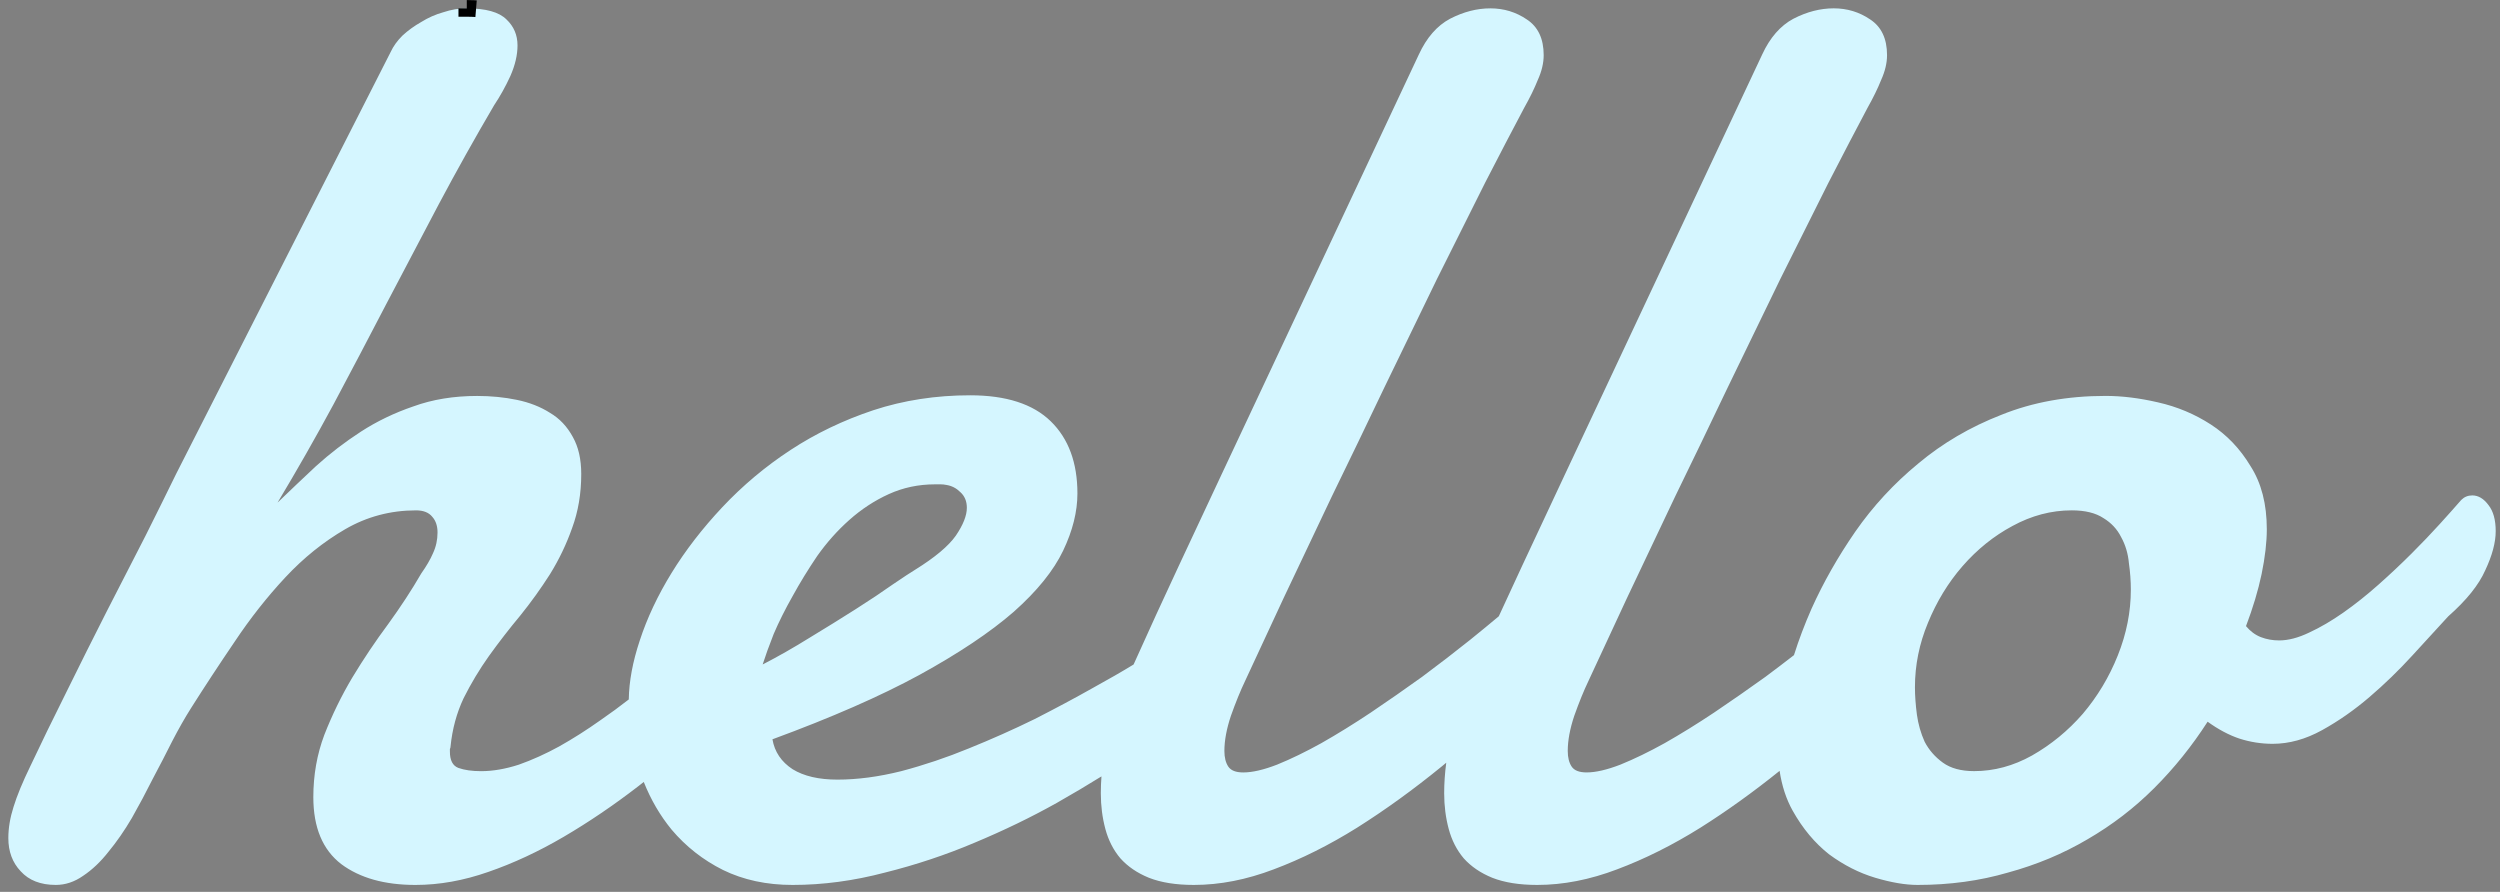<?xml version="1.0" encoding="UTF-8"?>
<svg width="198.98mm" height="70.983mm" version="1.1" viewBox="0 0 198.98 70.983">
    <rect x="0" y="0" width="198.98" height="70.983" fill="#808080" stroke="none"/>
    <g transform="translate(-6.362 -13.37)">
        <g aria-label="hello">
            <path 
                transform="matrix(.265 0 0 .265 6.362 13.37)" 
                d="m140.2 2.5c-2.344 0-4.688 0.391-7.031 1.172-2.344 0.651-4.557 1.628-6.641 2.93-2.083 1.172-3.971 2.539-5.664 4.102-1.562 1.562-2.734 3.19-3.516 4.883l-64.453 126.76c-2.474 5.078-5.534 11.263-9.18 18.555-3.646 7.161-7.552 14.779-11.719 22.852-4.036 7.943-8.073 16.016-12.109 24.219-4.036 8.073-7.617 15.43-10.742 22.07-2.344 4.818-4.037 8.919-5.078 12.305-1.042 3.255-1.562 6.38-1.562 9.375 0 4.036 1.237 7.357 3.711 9.961 2.474 2.734 5.99 4.102 10.547 4.102 2.865 0 5.599-0.911 8.203-2.734 2.734-1.823 5.273-4.232 7.617-7.227 2.474-2.995 4.818-6.38 7.031-10.156 2.213-3.906 4.297-7.812 6.25-11.719 2.083-3.906 4.037-7.682 5.859-11.328 1.953-3.776 3.841-7.096 5.664-9.961 4.036-6.38 8.399-13.021 13.086-19.922 4.688-7.031 9.766-13.477 15.234-19.336 5.469-5.859 11.458-10.677 17.969-14.453 6.51-3.776 13.607-5.664 21.289-5.664 2.213 0 3.841 0.651 4.883 1.953 1.042 1.172 1.562 2.734 1.562 4.688 0 2.213-0.456 4.297-1.367 6.25-0.781 1.823-1.953 3.841-3.516 6.055-2.865 4.948-6.185 10.026-9.961 15.234-3.776 5.078-7.357 10.417-10.742 16.016-3.255 5.469-6.055 11.198-8.398 17.188-2.213 5.859-3.32 12.109-3.32 18.75 1e-6 9.115 2.8 15.82 8.398 20.117 5.599 4.167 13.021 6.25 22.266 6.25 7.161 0 14.453-1.302 21.875-3.906 7.552-2.604 15.104-6.12 22.656-10.547 7.552-4.427 15.039-9.505 22.461-15.234 0.532-0.411 1.057-0.833 1.588-1.246 2.116 5.317 4.901 10.1 8.373 14.332 4.297 5.078 9.44 9.115 15.43 12.109 6.12 2.995 13.086 4.492 20.898 4.492 9.115 0 18.359-1.237 27.734-3.711 9.375-2.344 18.359-5.339 26.953-8.984 8.724-3.646 16.927-7.617 24.609-11.914 4.889-2.771 9.348-5.428 13.473-7.994-0.126 1.697-0.193 3.386-0.193 5.064 0 3.776 0.456 7.357 1.367 10.742 0.911 3.385 2.409 6.315 4.492 8.789 2.213 2.474 5.078 4.427 8.594 5.859 3.646 1.432 8.138 2.148 13.477 2.148 7.812 0 15.82-1.562 24.023-4.688 8.333-3.125 16.667-7.292 25-12.5 8.463-5.338 16.927-11.458 25.391-18.359 0.469-0.382 0.936-0.779 1.404-1.164-0.41 3.086-0.623 6.144-0.623 9.172 0 3.776 0.456 7.357 1.367 10.742 0.911 3.385 2.409 6.315 4.492 8.789 2.214 2.474 5.078 4.427 8.594 5.859 3.646 1.432 8.138 2.148 13.477 2.148 7.812 0 15.82-1.562 24.023-4.688 8.333-3.125 16.667-7.292 25-12.5 7.931-5.003 15.862-10.7 23.793-17.074 0.677 4.497 1.982 8.503 3.941 11.996 2.995 5.338 6.641 9.7 10.938 13.086 4.427 3.255 9.05 5.599 13.867 7.031 4.818 1.432 9.05 2.148 12.695 2.148 9.635 0 18.685-1.237 27.148-3.711 8.594-2.344 16.536-5.664 23.828-9.961 7.422-4.297 14.128-9.44 20.117-15.43 5.99-5.99 11.328-12.63 16.016-19.922 3.255 2.344 6.445 4.037 9.57 5.078 3.255 1.042 6.575 1.562 9.961 1.562 4.948 0 9.896-1.367 14.844-4.102 4.948-2.734 9.7-6.055 14.258-9.961 4.557-3.906 8.854-8.073 12.891-12.5 4.036-4.427 7.617-8.333 10.742-11.719 5.469-4.818 9.18-9.44 11.133-13.867 2.083-4.427 3.125-8.333 3.125-11.719s-0.716-5.99-2.148-7.812c-1.432-1.953-3.06-2.93-4.883-2.93-1.302 0-2.409 0.456-3.32 1.367-1.693 1.953-3.841 4.362-6.445 7.227-2.474 2.734-5.273 5.664-8.398 8.789-3.125 3.125-6.445 6.25-9.961 9.375-3.516 3.125-7.031 5.925-10.547 8.398-3.516 2.474-6.966 4.492-10.352 6.055-3.255 1.562-6.25 2.344-8.984 2.344-1.953 0-3.776-0.326-5.469-0.977s-3.19-1.758-4.492-3.32c2.083-5.469 3.646-10.677 4.688-15.625 1.042-5.078 1.562-9.57 1.562-13.477 0-7.552-1.628-13.867-4.883-18.945-3.125-5.208-7.096-9.375-11.914-12.5-4.818-3.125-10.091-5.339-15.82-6.641-5.599-1.302-10.872-1.953-15.82-1.953-11.458 0-21.875 1.888-31.25 5.664-9.375 3.646-17.708 8.529-25 14.648-7.292 5.99-13.607 12.826-18.945 20.508-5.208 7.552-9.57 15.234-13.086 23.047-2.088 4.738-3.851 9.4-5.295 13.99-2.778 2.153-5.618 4.321-8.572 6.518-5.078 3.646-10.221 7.227-15.43 10.742-5.078 3.385-10.026 6.445-14.844 9.18-4.688 2.604-9.115 4.753-13.281 6.445-4.036 1.562-7.422 2.344-10.156 2.344-2.213 0-3.711-0.586-4.492-1.758-0.781-1.172-1.172-2.734-1.172-4.688 0-3.125 0.651-6.641 1.953-10.547 1.432-4.036 2.865-7.552 4.297-10.547 3.255-7.031 7.096-15.3 11.523-24.805 4.557-9.635 9.375-19.792 14.453-30.469 5.208-10.677 10.482-21.615 15.82-32.812 5.469-11.328 10.742-22.201 15.82-32.617 5.208-10.417 10.026-20.052 14.453-28.906 4.557-8.854 8.464-16.341 11.719-22.461 1.693-2.995 3.06-5.794 4.102-8.398 1.172-2.604 1.758-5.078 1.758-7.422 0-4.948-1.693-8.529-5.078-10.742-3.255-2.213-6.901-3.32-10.938-3.32-4.037 0-8.073 1.042-12.109 3.125-3.906 2.083-7.031 5.664-9.375 10.742l-59.18 125.98c-3.906 8.333-8.203 17.513-12.891 27.539-2.362 5.052-4.706 10.12-7.035 15.205-2.661 2.227-5.466 4.544-8.59 7.061-4.557 3.646-9.375 7.357-14.453 11.133-5.078 3.646-10.221 7.227-15.43 10.742-5.078 3.385-10.026 6.445-14.844 9.18-4.688 2.604-9.115 4.753-13.281 6.445-4.037 1.562-7.422 2.344-10.156 2.344-2.213 0-3.711-0.586-4.492-1.758-0.781-1.172-1.172-2.734-1.172-4.688 0-3.125 0.651-6.641 1.953-10.547 1.432-4.036 2.865-7.552 4.297-10.547 3.255-7.031 7.096-15.3 11.523-24.805 4.557-9.635 9.375-19.792 14.453-30.469 5.208-10.677 10.482-21.615 15.82-32.812 5.469-11.328 10.742-22.201 15.82-32.617 5.208-10.417 10.026-20.052 14.453-28.906 4.557-8.854 8.464-16.341 11.719-22.461 1.693-2.995 3.06-5.794 4.102-8.398 1.172-2.604 1.758-5.078 1.758-7.422 0-4.948-1.693-8.529-5.078-10.742-3.255-2.213-6.901-3.32-10.938-3.32-4.036 0-8.073 1.042-12.109 3.125-3.906 2.083-7.031 5.664-9.375 10.742l-59.18 125.98c-3.906 8.333-8.203 17.513-12.891 27.539-4.596 9.83-9.127 19.725-13.598 29.68-3.341 2.047-7.509 4.448-12.574 7.234-5.078 2.865-10.805 5.925-17.186 9.18-6.38 3.125-12.956 6.055-19.727 8.789-6.641 2.734-13.411 5.013-20.312 6.836-6.771 1.693-13.151 2.539-19.141 2.539-5.599 0-10.091-1.042-13.477-3.125-3.385-2.213-5.404-5.208-6.055-8.984 17.708-6.51 32.422-12.956 44.141-19.336 11.849-6.51 21.289-12.826 28.32-18.945 7.031-6.25 11.977-12.37 14.842-18.359 2.865-5.99 4.297-11.719 4.297-17.188 0-9.245-2.667-16.471-8.006-21.68-5.338-5.208-13.412-7.812-24.219-7.812-10.286 0-19.987 1.497-29.102 4.492-8.984 2.995-17.253 6.966-24.805 11.914s-14.388 10.677-20.508 17.188c-5.99 6.38-11.068 12.956-15.234 19.727s-7.357 13.542-9.57 20.312c-2.13 6.39-3.224 12.292-3.305 17.717-2.736 2.135-5.602 4.239-8.609 6.307-4.036 2.865-8.138 5.469-12.305 7.812-4.036 2.213-8.073 4.037-12.109 5.469-4.036 1.302-7.812 1.953-11.328 1.953-2.734 0-5.013-0.326-6.836-0.977-1.693-0.651-2.539-2.279-2.539-4.883v-0.781c0.13-0.26 0.195-0.521 0.195-0.781 0.521-5.208 1.823-10.026 3.906-14.453 2.213-4.427 4.753-8.659 7.617-12.695 2.995-4.167 6.12-8.203 9.375-12.109 3.255-4.036 6.25-8.203 8.984-12.5 2.734-4.427 4.948-9.05 6.641-13.867 1.823-4.948 2.734-10.352 2.734-16.211 0-4.427-0.846-8.138-2.539-11.133-1.693-3.125-3.971-5.534-6.836-7.227-2.865-1.823-6.185-3.125-9.961-3.906-3.776-0.781-7.747-1.172-11.914-1.172-7.031 0-13.411 1.042-19.141 3.125-5.729 1.953-11.003 4.492-15.82 7.617-4.818 3.125-9.31 6.575-13.477 10.352-4.036 3.776-7.878 7.422-11.523 10.938 5.859-9.766 11.458-19.596 16.797-29.492 5.338-10.026 10.612-20.052 15.82-30.078 5.338-10.156 10.612-20.182 15.82-30.078 5.338-10.026 10.872-19.922 16.602-29.688 1.823-2.734 3.45-5.664 4.883-8.789 1.432-3.255 2.148-6.315 2.148-9.18 0-3.125-1.107-5.729-3.32-7.812-2.213-2.213-6.185-3.32-11.914-3.32zm140.62 142.97h1.758c0.521 0 1.107 0.065 1.758 0.195 1.562 0.26 2.93 0.977 4.102 2.148 1.302 1.172 1.953 2.734 1.953 4.688 1e-5 2.344-1.107 5.143-3.32 8.398-2.213 3.125-6.25 6.51-12.109 10.156-1.302 0.781-3.581 2.279-6.836 4.492-3.125 2.213-6.836 4.688-11.133 7.422s-8.919 5.599-13.867 8.594c-4.818 2.995-9.505 5.664-14.062 8.008 0.781-2.474 1.888-5.534 3.32-9.18 1.562-3.646 3.45-7.422 5.664-11.328 2.213-4.036 4.688-8.073 7.422-12.109 2.865-4.036 6.055-7.617 9.57-10.742 3.646-3.255 7.617-5.859 11.914-7.812 4.297-1.953 8.919-2.93 13.867-2.93zm341.4 7.812c4.037 0 7.227 0.781 9.57 2.344 2.344 1.432 4.102 3.32 5.273 5.664 1.302 2.344 2.083 4.948 2.344 7.812 0.391 2.734 0.586 5.404 0.586 8.008 0 6.641-1.302 13.216-3.906 19.727-2.604 6.51-6.12 12.37-10.547 17.578-4.427 5.078-9.505 9.245-15.234 12.5-5.599 3.125-11.393 4.688-17.383 4.688-3.906 0-7.031-0.846-9.375-2.539-2.344-1.693-4.167-3.776-5.469-6.25-1.172-2.604-1.953-5.339-2.344-8.203-0.391-2.995-0.586-5.729-0.586-8.203 0-6.641 1.302-13.086 3.906-19.336 2.604-6.38 6.055-12.044 10.352-16.992 4.427-5.078 9.44-9.115 15.039-12.109 5.729-3.125 11.654-4.688 17.773-4.688z"
                fill="#d5f6ff" 
                stroke="#000" 
                stroke-width="5"
                stroke-dasharray="3765"
                stroke-dashoffset="3765"
            />
        </g>
    </g>
</svg>
